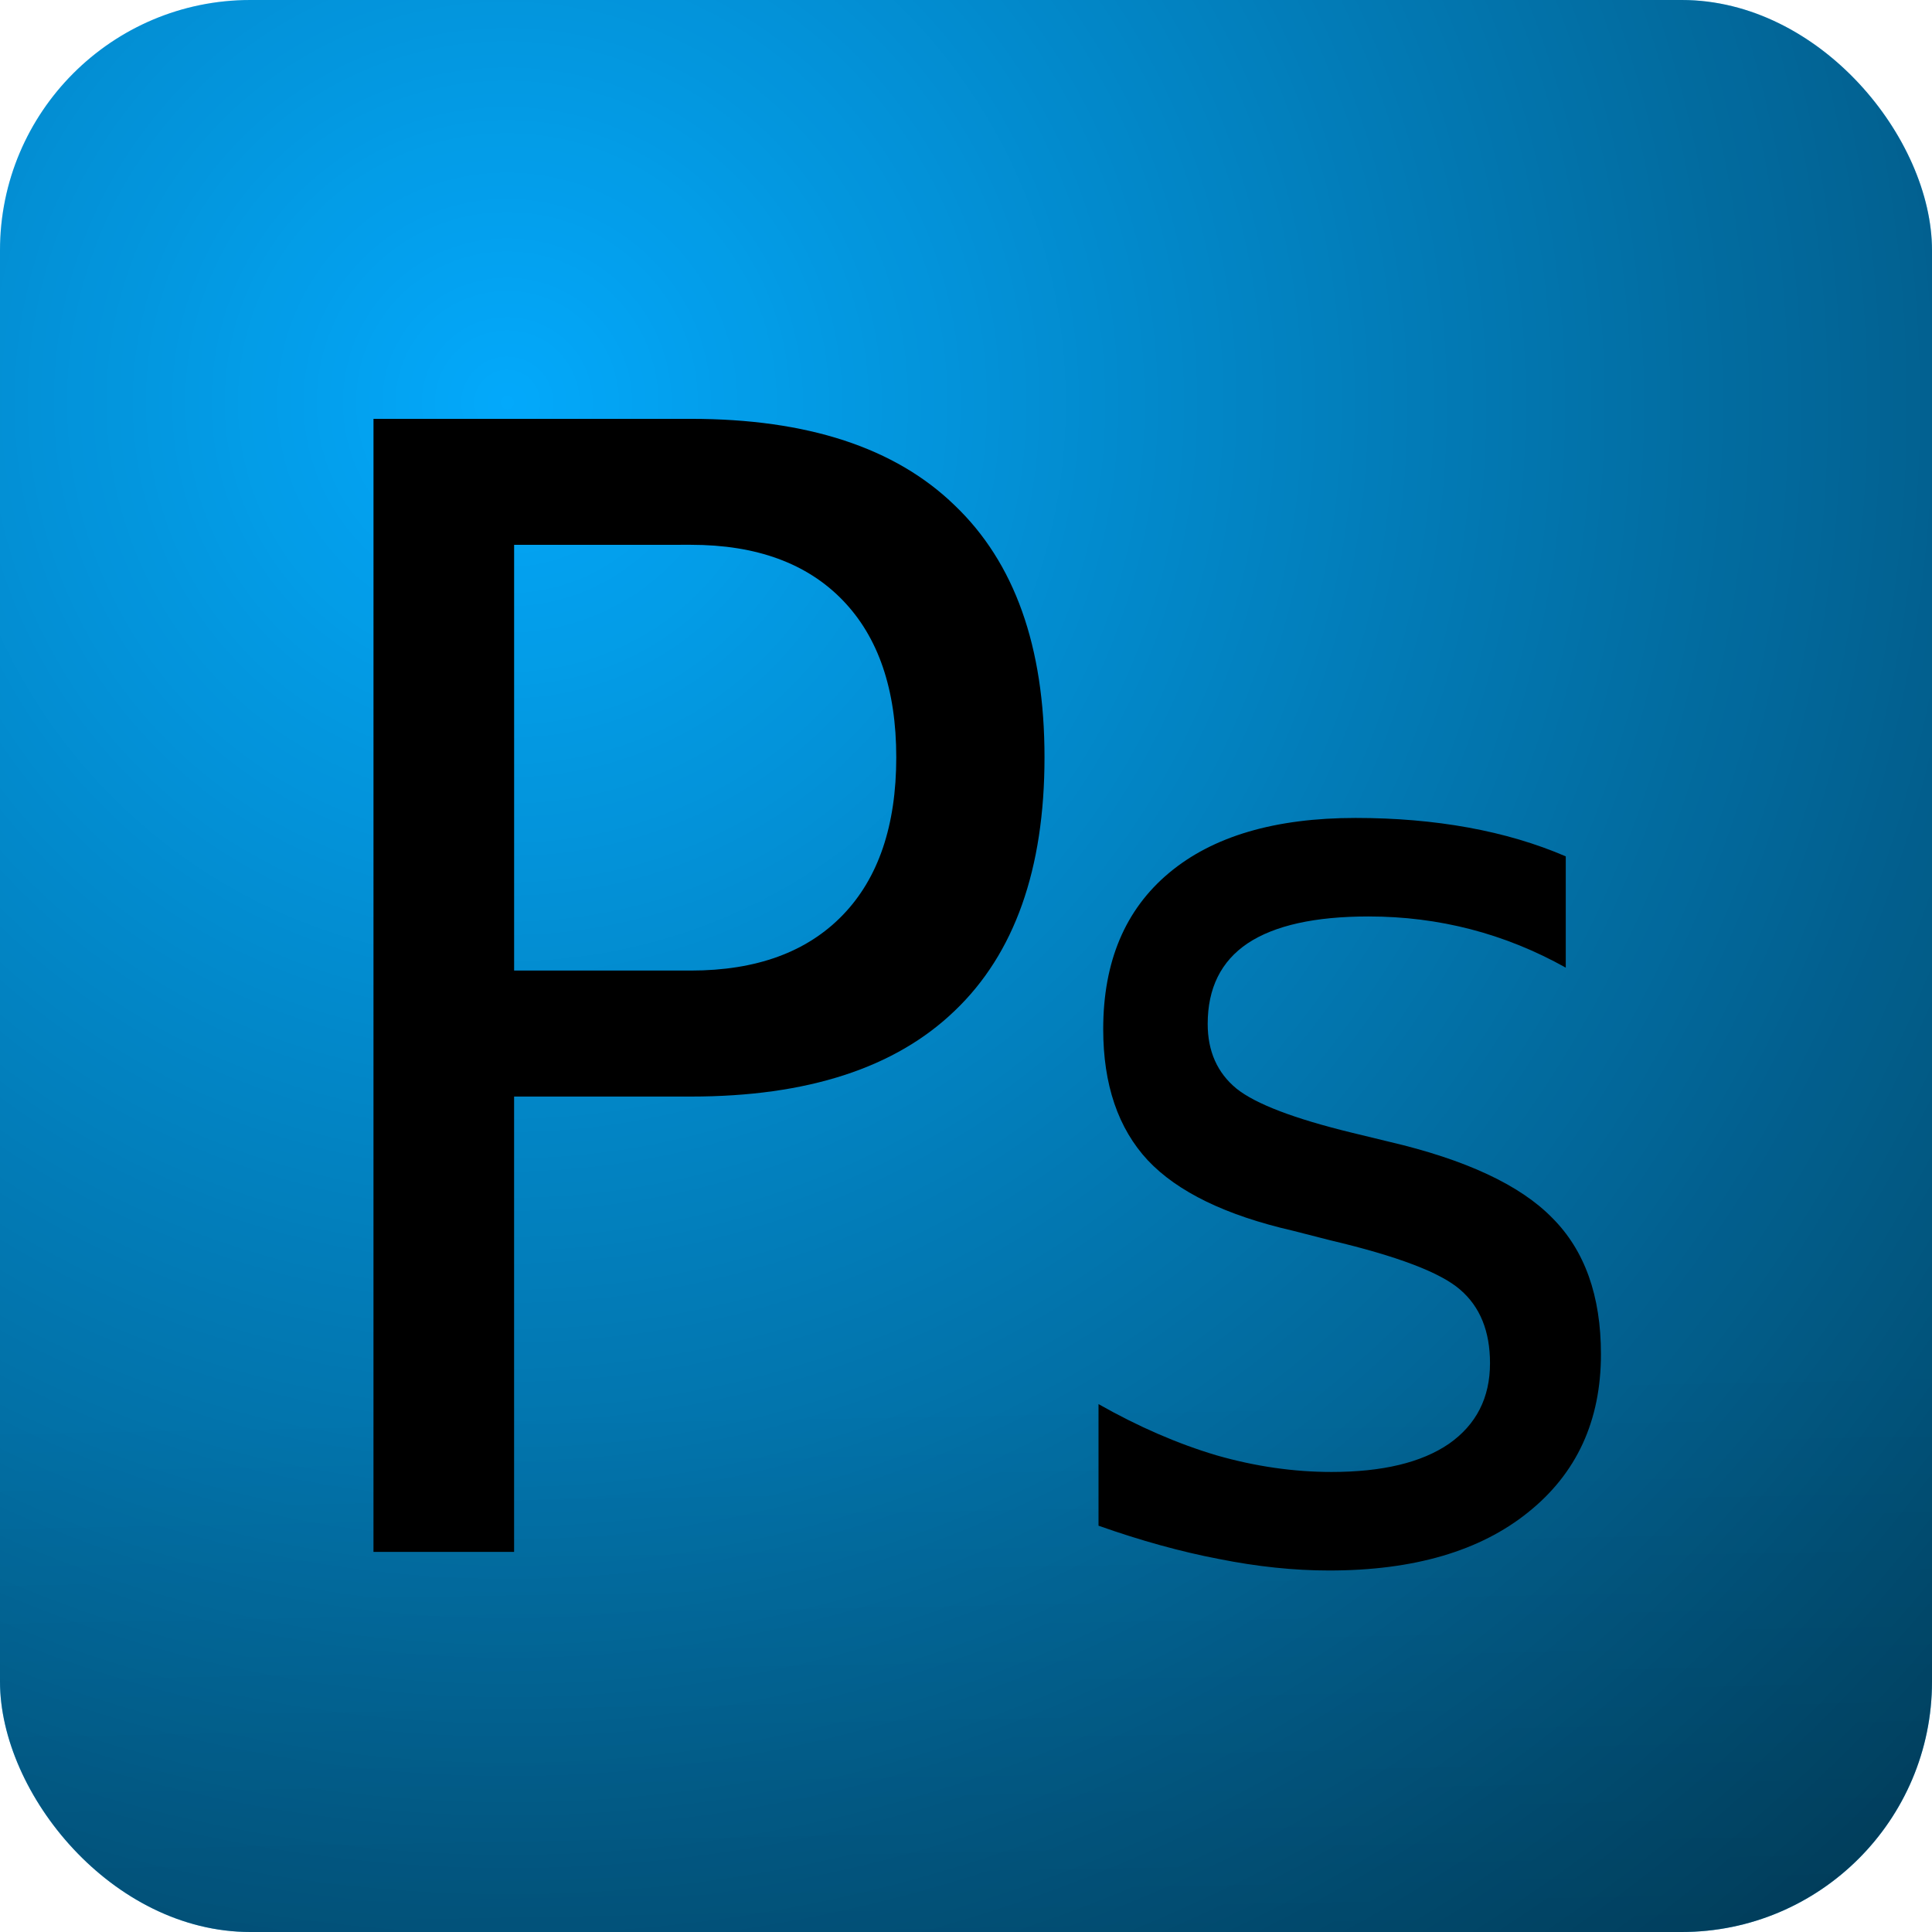 <svg width="70mm" height="70mm" version="1.1" viewBox="0 0 70 70" xmlns="http://www.w3.org/2000/svg">
<defs>
<radialGradient id="a" cx="24.144" cy="22.613" r="35" gradientTransform="matrix(1.474 1.582 -1.58 1.472 18.517 -56.969)" gradientUnits="userSpaceOnUse">
<stop stop-opacity="0" offset="0"/>
<stop stop-opacity=".623" offset="1"/>
</radialGradient>
<linearGradient id="b" x1="35.094" x2="35.468" y1="50.252" y2="70.378" gradientTransform="translate(1.3287e-6 1.8618e-6)" gradientUnits="userSpaceOnUse">
<stop stop-opacity=".016" offset="0"/>
<stop stop-opacity=".131" offset="1"/>
</linearGradient>
</defs>
<g transform="translate(8.7894e-8 .089)">
<rect x="-8.7894e-8" y="-.089" width="70" height="70" ry="9.071" fill="#03acff" stroke-width=".265"/>
<rect x="1.1042e-6" y="-.089" width="70" height="70" ry="9.071" fill="url(#a)" stroke-width=".265"/>
<g transform="matrix(.842 0 0 .918 4.577 4.604)" stroke-width=".32" aria-label="Ps">
<path d="m16.687 16.391v16.803h7.608q4.223 0 6.53-2.187 2.306-2.187 2.306-6.23 0-4.014-2.306-6.2t-6.53-2.187zm-6.051-4.972h13.658q7.518 0 11.352 3.415 3.864 3.385 3.864 9.944 0 6.62-3.864 10.004-3.834 3.385-11.352 3.385h-7.608v17.972h-6.051z"/>
<path d="m61.94 28.684v4.395q-1.97-1.01-4.092-1.515-2.122-0.505-4.395-0.505-3.46 0-5.203 1.061-1.718 1.061-1.718 3.182 0 1.616 1.238 2.551 1.238 0.909 4.976 1.743l1.591 0.354q4.95 1.061 7.021 3.006 2.096 1.919 2.096 5.38 0 3.94-3.132 6.239-3.107 2.298-8.562 2.298-2.273 0-4.748-0.455-2.45-0.429-5.178-1.313v-4.799q2.576 1.339 5.077 2.021 2.5 0.657 4.95 0.657 3.283 0 5.051-1.111 1.768-1.137 1.768-3.182 0-1.894-1.288-2.905-1.263-1.01-5.582-1.945l-1.616-0.379q-4.319-0.909-6.239-2.778-1.919-1.894-1.919-5.178 0-3.991 2.829-6.163t8.032-2.172q2.576 0 4.849 0.379 2.273 0.379 4.193 1.137z"/>
</g>
<rect x="2.3842e-6" y="-.089" width="70" height="70" ry="9.071" fill="url(#b)" stroke-width=".265"/>
</g>
</svg>
